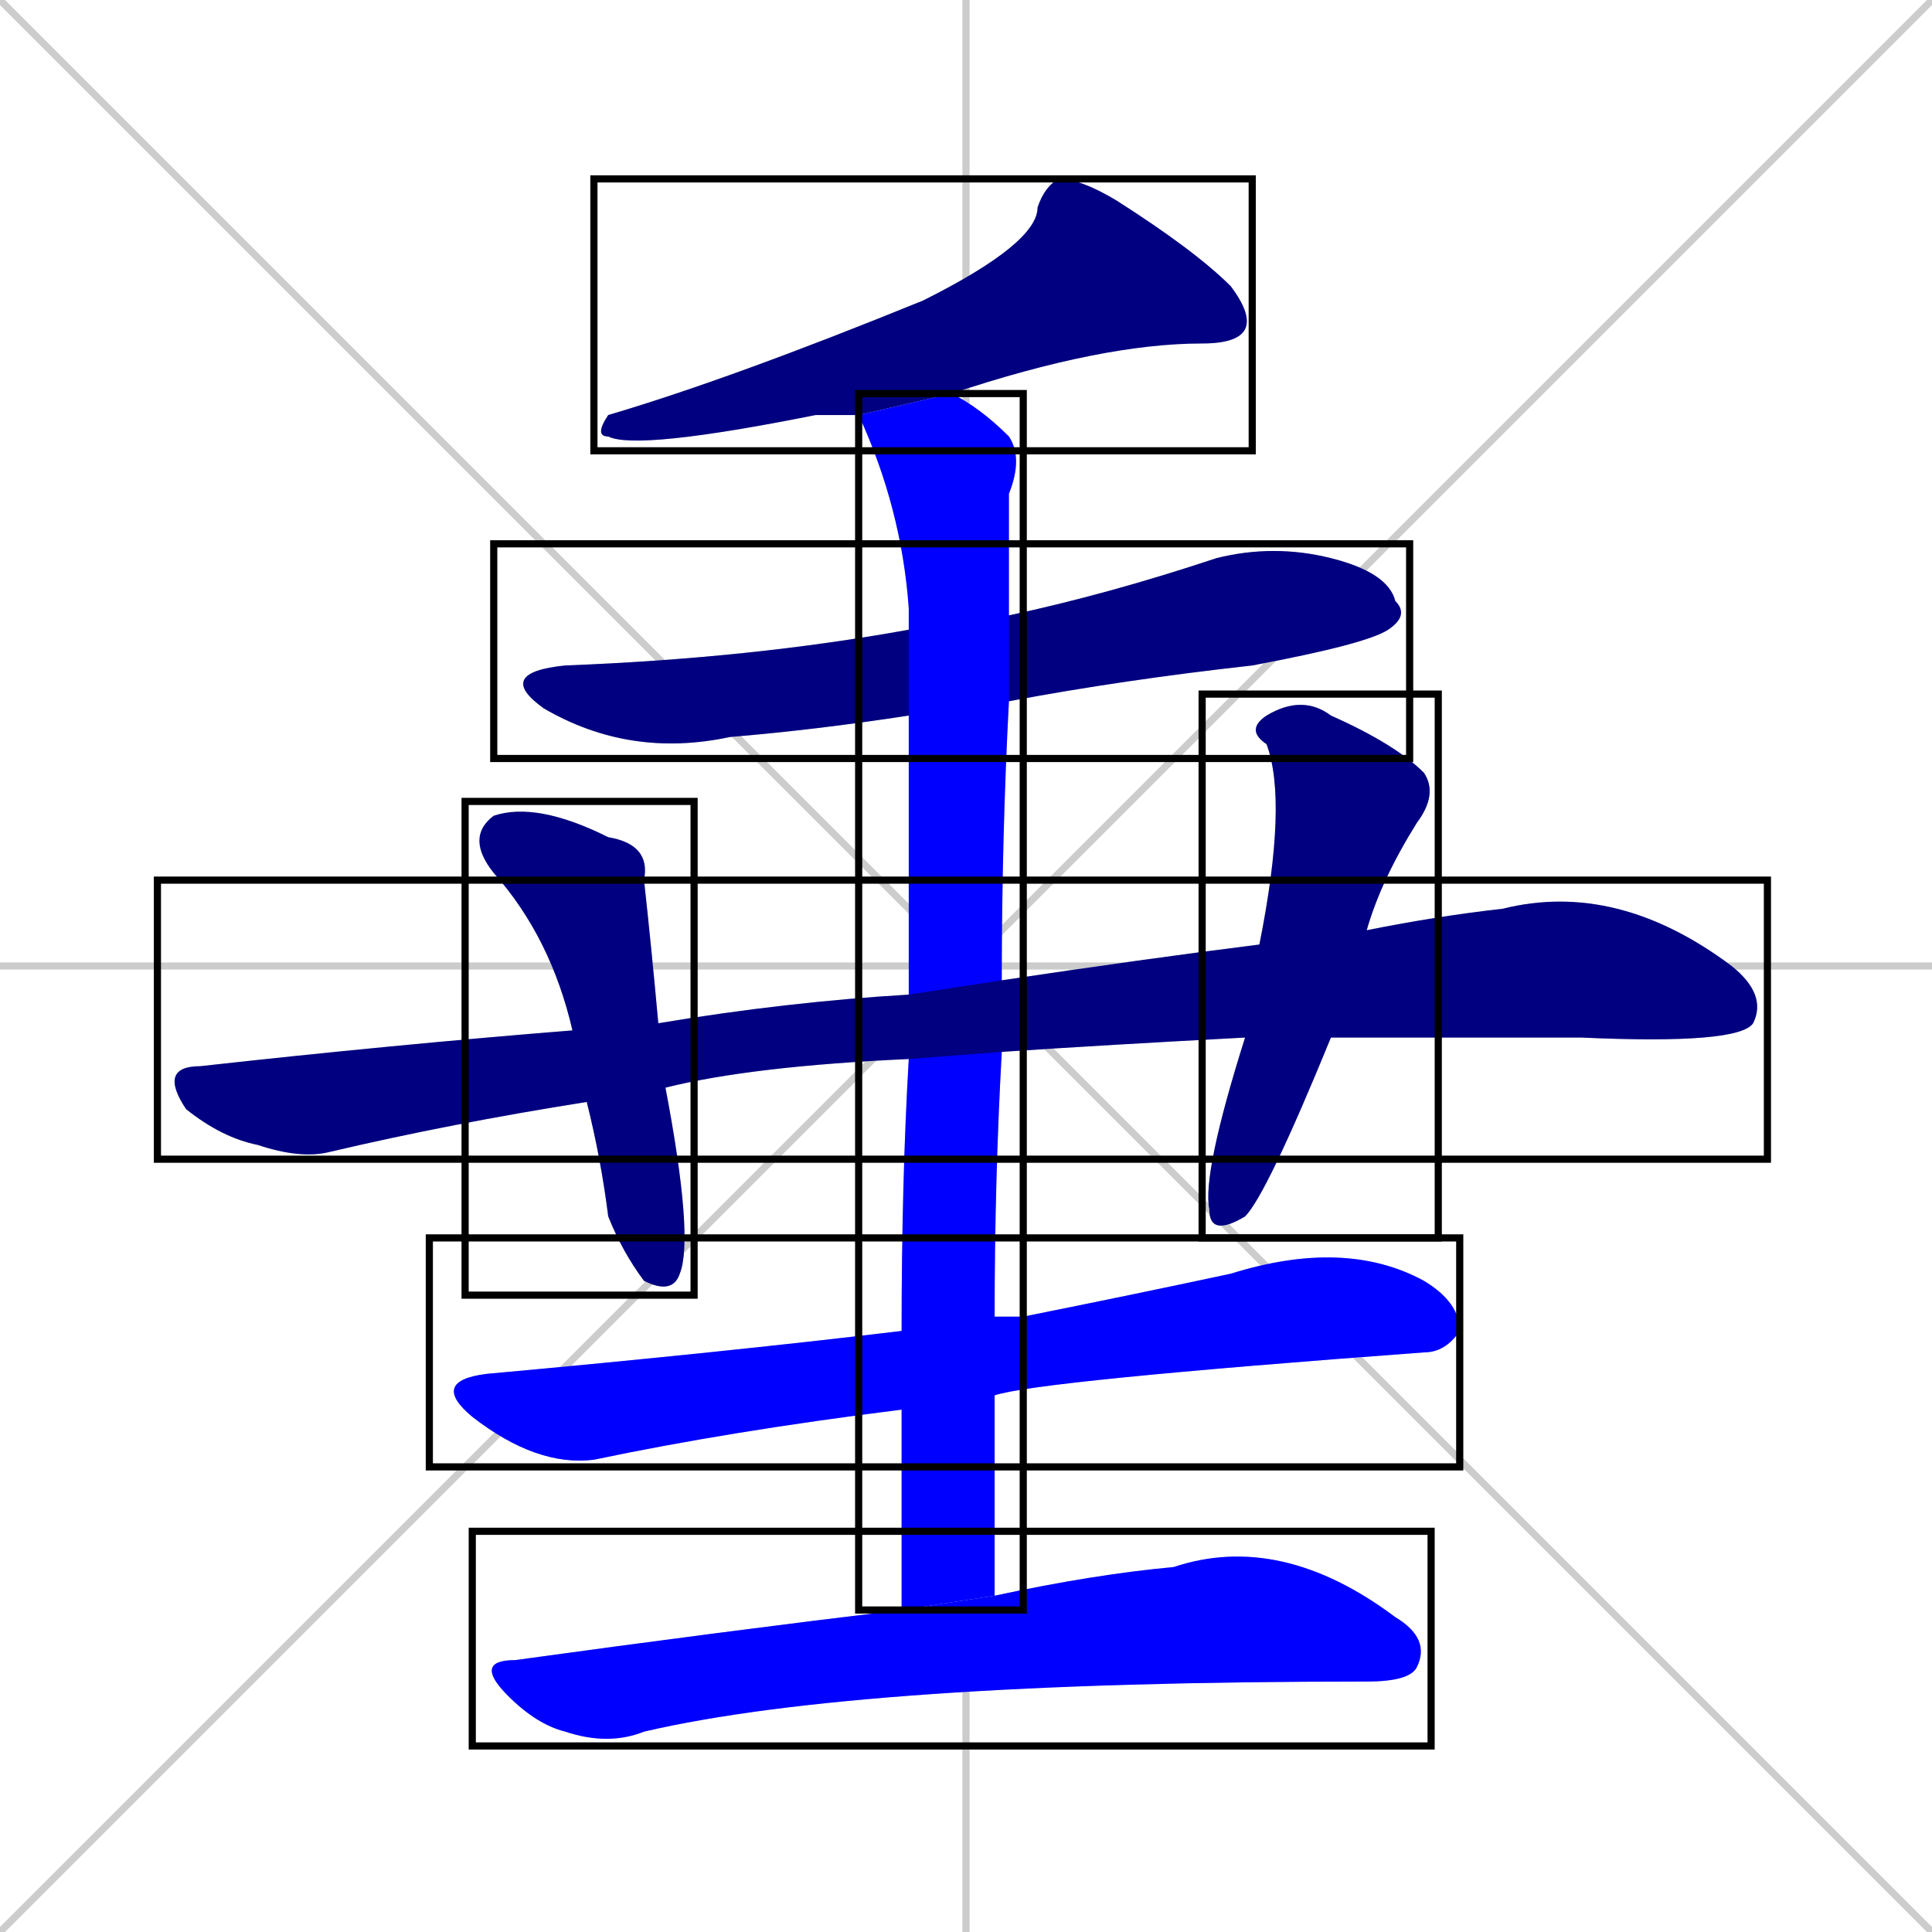 <svg xmlns="http://www.w3.org/2000/svg" xmlns:xlink="http://www.w3.org/1999/xlink" width="270" height="270"><defs><clipPath id="clip-mask-1"><use xlink:href="#rect-1" /></clipPath><clipPath id="clip-mask-2"><use xlink:href="#rect-2" /></clipPath><clipPath id="clip-mask-3"><use xlink:href="#rect-3" /></clipPath><clipPath id="clip-mask-4"><use xlink:href="#rect-4" /></clipPath><clipPath id="clip-mask-5"><use xlink:href="#rect-5" /></clipPath><clipPath id="clip-mask-6"><use xlink:href="#rect-6" /></clipPath><clipPath id="clip-mask-7"><use xlink:href="#rect-7" /></clipPath><clipPath id="clip-mask-8"><use xlink:href="#rect-8" /></clipPath></defs><path d="M 0 0 L 270 270 M 270 0 L 0 270 M 135 0 L 135 270 M 0 135 L 270 135" stroke="#CCCCCC" /><path d="M 120 58 Q 117 58 114 58 Q 89 63 85 61 Q 83 61 85 58 Q 102 53 129 42 Q 145 34 145 29 Q 146 26 148 25 Q 151 25 156 28 Q 167 35 172 40 Q 175 44 174 46 Q 173 48 168 48 Q 154 48 133 55" fill="#CCCCCC"/><path d="M 127 100 Q 114 102 102 103 Q 88 106 76 99 Q 69 94 79 93 Q 105 92 127 88 L 141 86 Q 155 83 170 78 Q 178 76 186 78 Q 194 80 195 84 Q 197 86 194 88 Q 191 90 175 93 Q 157 95 141 98" fill="#CCCCCC"/><path d="M 126 210 L 126 197 L 126 186 Q 126 165 127 148 L 127 139 Q 127 113 127 100 L 127 88 Q 127 87 127 85 Q 126 71 120 58 L 133 55 Q 137 57 141 61 Q 143 64 141 69 Q 141 76 141 84 Q 141 85 141 86 L 141 98 Q 140 117 140 137 L 140 147 Q 139 165 139 184 L 139 195 Q 139 209 139 223 L 126 225" fill="#CCCCCC"/><path d="M 127 148 Q 105 149 93 152 L 82 154 Q 63 157 46 161 Q 42 162 36 160 Q 31 159 26 155 Q 22 149 28 149 Q 55 146 80 144 L 92 143 Q 110 140 127 139 L 140 137 Q 160 134 176 132 L 191 130 Q 201 128 210 127 Q 226 123 242 135 Q 247 139 245 143 Q 243 146 221 145 Q 202 145 186 145 L 174 145 Q 155 146 140 147" fill="#CCCCCC"/><path d="M 93 152 Q 97 173 95 178 Q 94 181 90 179 Q 87 175 85 170 Q 84 162 82 154 L 80 144 Q 77 131 69 122 Q 65 117 69 114 Q 75 112 85 117 Q 91 118 90 123 Q 91 132 92 143" fill="#CCCCCC"/><path d="M 176 132 Q 180 112 177 104 Q 174 102 177 100 Q 182 97 186 100 Q 195 104 199 108 Q 201 111 198 115 Q 193 123 191 130 L 186 145 Q 177 167 174 170 Q 169 173 169 169 Q 168 164 174 145" fill="#CCCCCC"/><path d="M 126 197 Q 102 200 83 204 Q 75 205 66 198 Q 60 193 68 192 Q 101 189 126 186 L 139 184 Q 141 184 143 184 Q 158 181 172 178 Q 188 173 199 179 Q 204 182 204 186 Q 202 189 199 189 Q 145 193 139 195" fill="#CCCCCC"/><path d="M 139 223 Q 153 220 164 219 Q 179 214 195 226 Q 200 229 198 233 Q 197 235 191 235 Q 120 235 90 242 Q 85 244 79 242 Q 75 241 71 237 Q 66 232 72 232 Q 101 228 126 225" fill="#CCCCCC"/><path d="M 120 58 Q 117 58 114 58 Q 89 63 85 61 Q 83 61 85 58 Q 102 53 129 42 Q 145 34 145 29 Q 146 26 148 25 Q 151 25 156 28 Q 167 35 172 40 Q 175 44 174 46 Q 173 48 168 48 Q 154 48 133 55" fill="#000080" clip-path="url(#clip-mask-1)" /><path d="M 127 100 Q 114 102 102 103 Q 88 106 76 99 Q 69 94 79 93 Q 105 92 127 88 L 141 86 Q 155 83 170 78 Q 178 76 186 78 Q 194 80 195 84 Q 197 86 194 88 Q 191 90 175 93 Q 157 95 141 98" fill="#000080" clip-path="url(#clip-mask-2)" /><path d="M 126 210 L 126 197 L 126 186 Q 126 165 127 148 L 127 139 Q 127 113 127 100 L 127 88 Q 127 87 127 85 Q 126 71 120 58 L 133 55 Q 137 57 141 61 Q 143 64 141 69 Q 141 76 141 84 Q 141 85 141 86 L 141 98 Q 140 117 140 137 L 140 147 Q 139 165 139 184 L 139 195 Q 139 209 139 223 L 126 225" fill="#0000ff" clip-path="url(#clip-mask-3)" /><path d="M 127 148 Q 105 149 93 152 L 82 154 Q 63 157 46 161 Q 42 162 36 160 Q 31 159 26 155 Q 22 149 28 149 Q 55 146 80 144 L 92 143 Q 110 140 127 139 L 140 137 Q 160 134 176 132 L 191 130 Q 201 128 210 127 Q 226 123 242 135 Q 247 139 245 143 Q 243 146 221 145 Q 202 145 186 145 L 174 145 Q 155 146 140 147" fill="#000080" clip-path="url(#clip-mask-4)" /><path d="M 93 152 Q 97 173 95 178 Q 94 181 90 179 Q 87 175 85 170 Q 84 162 82 154 L 80 144 Q 77 131 69 122 Q 65 117 69 114 Q 75 112 85 117 Q 91 118 90 123 Q 91 132 92 143" fill="#000080" clip-path="url(#clip-mask-5)" /><path d="M 176 132 Q 180 112 177 104 Q 174 102 177 100 Q 182 97 186 100 Q 195 104 199 108 Q 201 111 198 115 Q 193 123 191 130 L 186 145 Q 177 167 174 170 Q 169 173 169 169 Q 168 164 174 145" fill="#000080" clip-path="url(#clip-mask-6)" /><path d="M 126 197 Q 102 200 83 204 Q 75 205 66 198 Q 60 193 68 192 Q 101 189 126 186 L 139 184 Q 141 184 143 184 Q 158 181 172 178 Q 188 173 199 179 Q 204 182 204 186 Q 202 189 199 189 Q 145 193 139 195" fill="#0000ff" clip-path="url(#clip-mask-7)" /><path d="M 139 223 Q 153 220 164 219 Q 179 214 195 226 Q 200 229 198 233 Q 197 235 191 235 Q 120 235 90 242 Q 85 244 79 242 Q 75 241 71 237 Q 66 232 72 232 Q 101 228 126 225" fill="#0000ff" clip-path="url(#clip-mask-8)" /><rect x="83" y="25" width="92" height="38" id="rect-1" fill="transparent" stroke="#000000"><animate attributeName="x" from="175" to="83" dur="0.341" begin="0; animate8.end + 1s" id="animate1" fill="freeze"/></rect><rect x="69" y="76" width="128" height="30" id="rect-2" fill="transparent" stroke="#000000"><set attributeName="x" to="-59" begin="0; animate8.end + 1s" /><animate attributeName="x" from="-59" to="69" dur="0.474" begin="animate1.end + 0.5" id="animate2" fill="freeze"/></rect><rect x="120" y="55" width="23" height="170" id="rect-3" fill="transparent" stroke="#000000"><set attributeName="y" to="-115" begin="0; animate8.end + 1s" /><animate attributeName="y" from="-115" to="55" dur="0.630" begin="animate2.end + 0.5" id="animate3" fill="freeze"/></rect><rect x="22" y="123" width="225" height="39" id="rect-4" fill="transparent" stroke="#000000"><set attributeName="x" to="-203" begin="0; animate8.end + 1s" /><animate attributeName="x" from="-203" to="22" dur="0.833" begin="animate3.end + 0.5" id="animate4" fill="freeze"/></rect><rect x="65" y="112" width="32" height="69" id="rect-5" fill="transparent" stroke="#000000"><set attributeName="y" to="43" begin="0; animate8.end + 1s" /><animate attributeName="y" from="43" to="112" dur="0.256" begin="animate4.end + 0.5" id="animate5" fill="freeze"/></rect><rect x="168" y="97" width="33" height="76" id="rect-6" fill="transparent" stroke="#000000"><set attributeName="y" to="21" begin="0; animate8.end + 1s" /><animate attributeName="y" from="21" to="97" dur="0.281" begin="animate5.end + 0.5" id="animate6" fill="freeze"/></rect><rect x="60" y="173" width="144" height="32" id="rect-7" fill="transparent" stroke="#000000"><set attributeName="x" to="-84" begin="0; animate8.end + 1s" /><animate attributeName="x" from="-84" to="60" dur="0.533" begin="animate6.end + 0.5" id="animate7" fill="freeze"/></rect><rect x="66" y="214" width="134" height="30" id="rect-8" fill="transparent" stroke="#000000"><set attributeName="x" to="-68" begin="0; animate8.end + 1s" /><animate attributeName="x" from="-68" to="66" dur="0.496" begin="animate7.end + 0.5" id="animate8" fill="freeze"/></rect></svg>